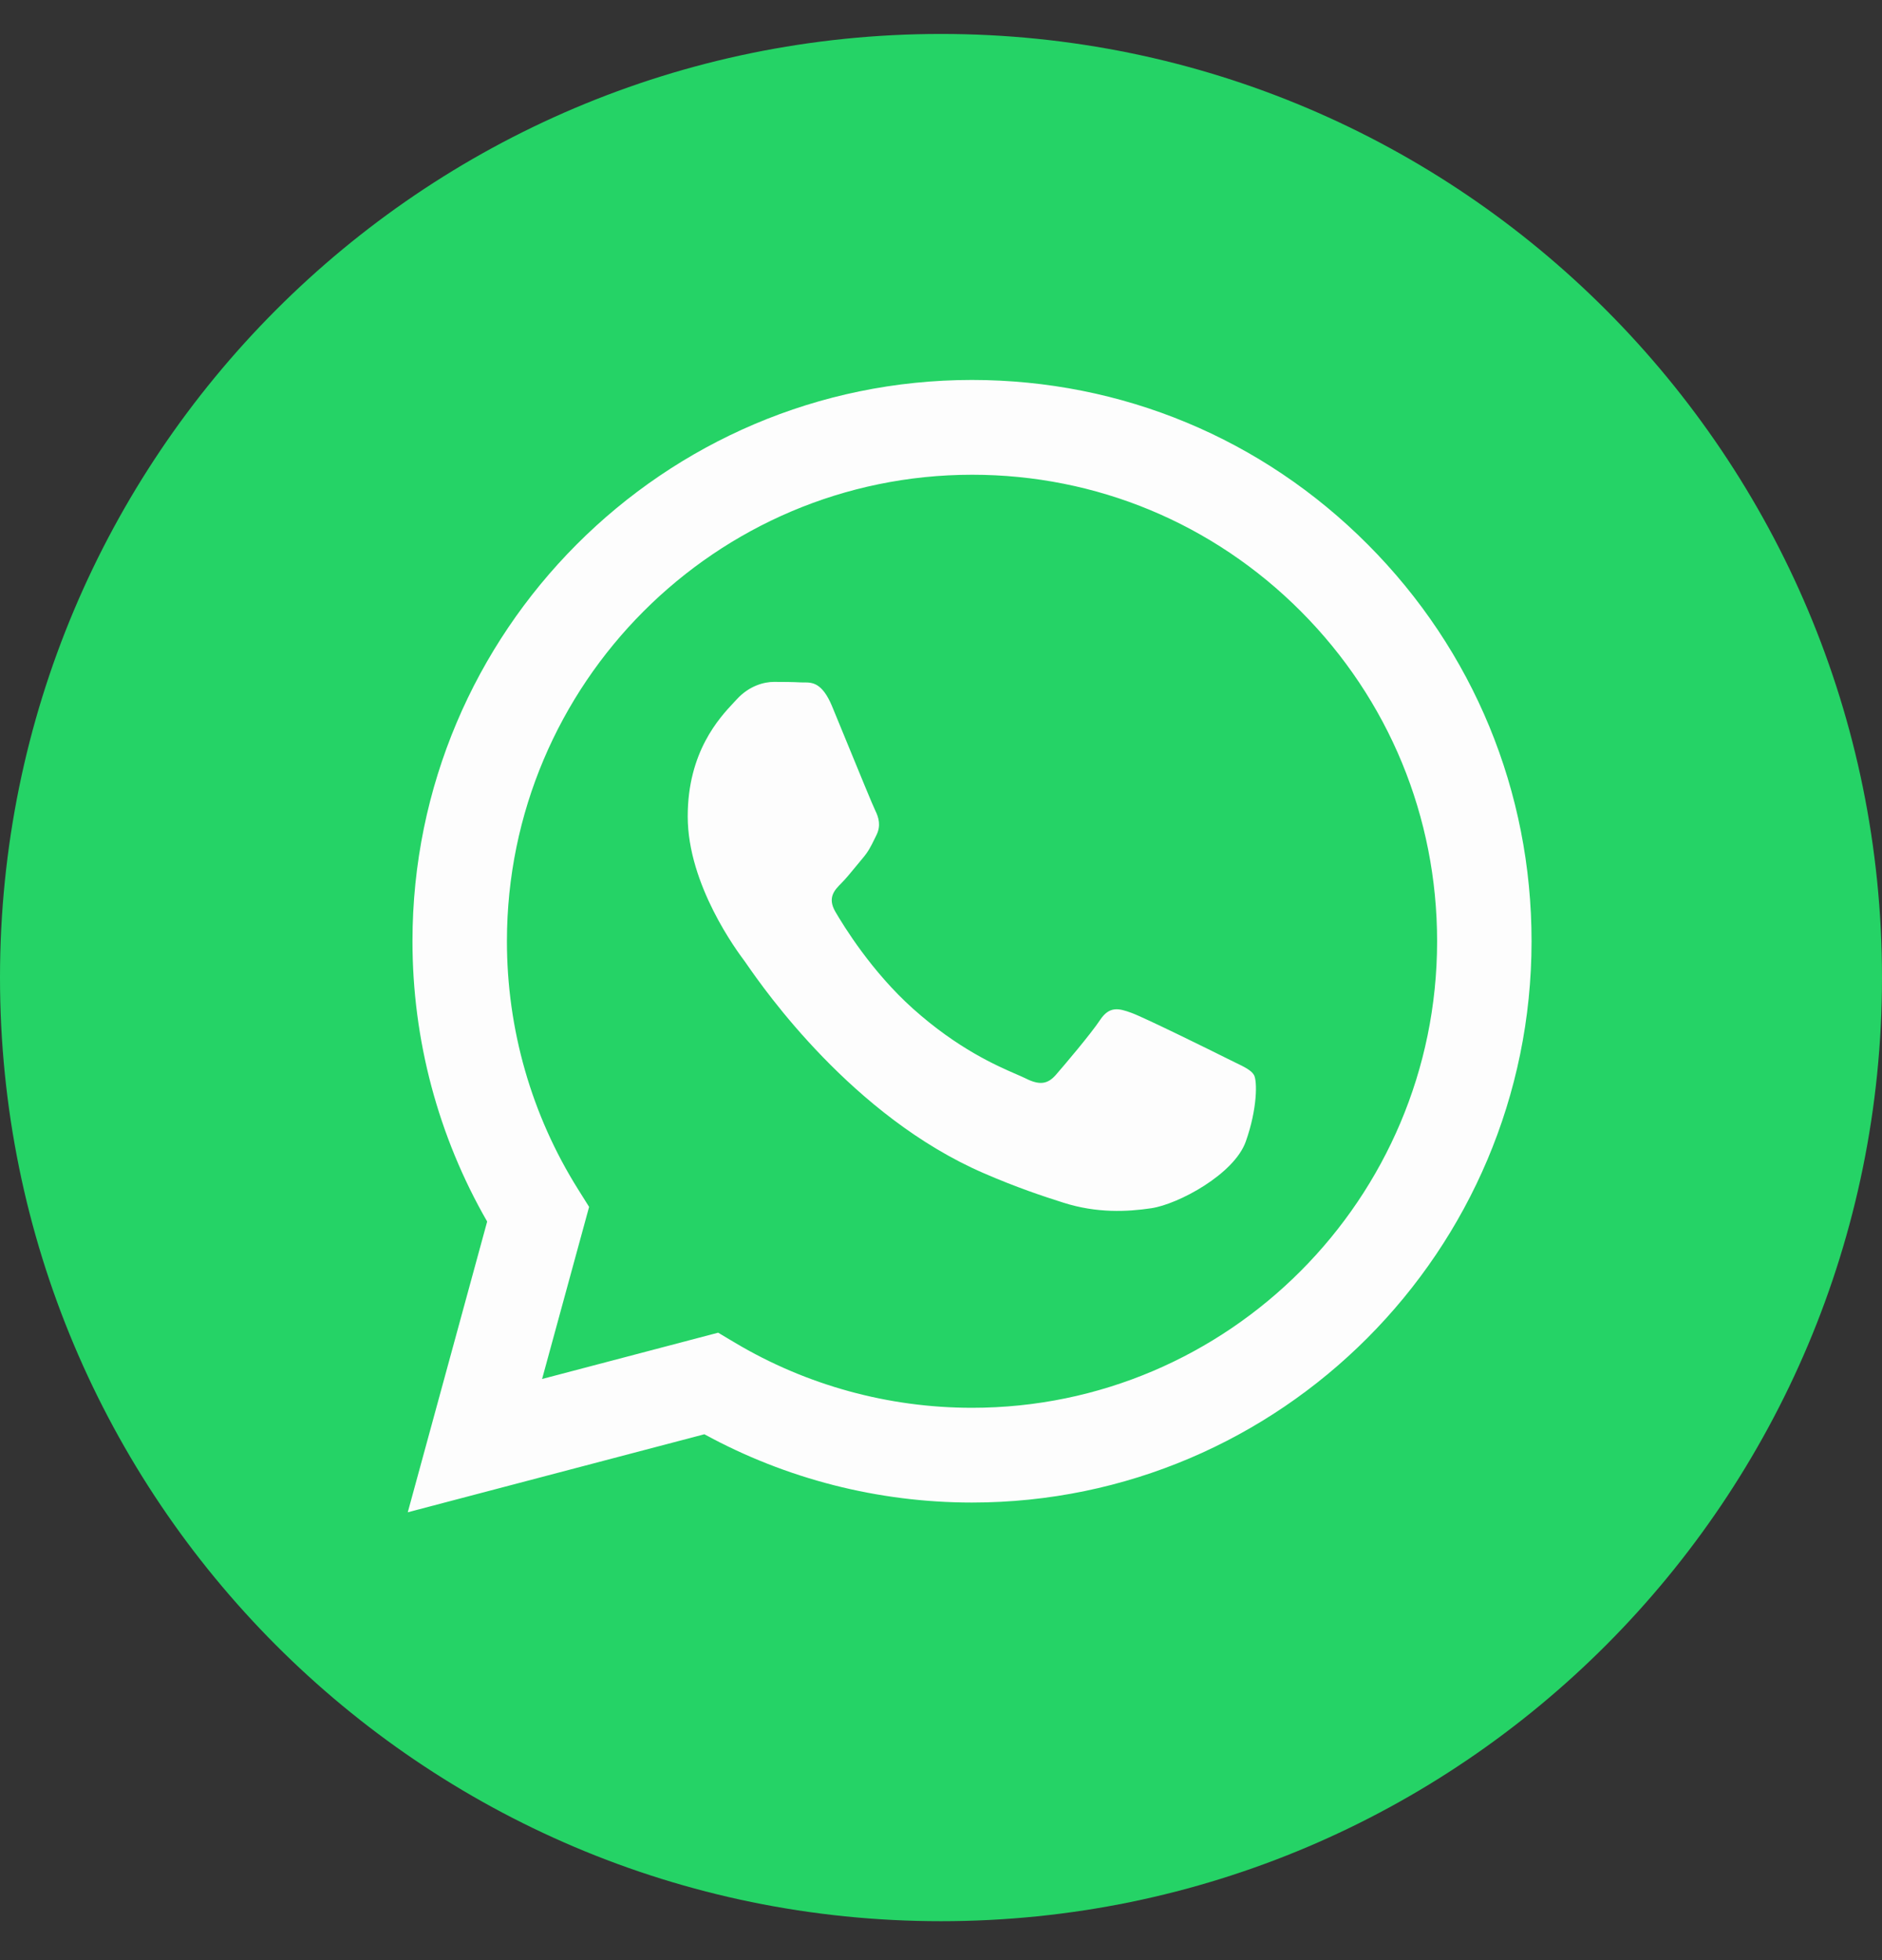 <svg width="48" height="50" viewBox="0 0 48 50" fill="none" xmlns="http://www.w3.org/2000/svg">
<rect x="0" y="0" width="48" height="50" fill="#333333" stroke="none"/>
<path d="M24 49.007C37.255 49.007 48 38.23 48 24.936C48 11.643 37.255 0.866 24 0.866C10.745 0.866 0 11.643 0 24.936C0 38.23 10.745 49.007 24 49.007Z" fill="#25D366"/>
<path fill-rule="evenodd" clip-rule="evenodd" d="M24.791 38.328H24.785C22.397 38.327 20.05 37.726 17.965 36.586L10.4 38.576L12.425 31.16C11.176 28.989 10.519 26.527 10.52 24.004C10.523 16.112 16.925 9.692 24.791 9.692C28.609 9.694 32.192 11.184 34.886 13.89C37.581 16.595 39.064 20.191 39.062 24.015C39.059 31.905 32.66 38.325 24.791 38.328ZM18.316 33.995L18.749 34.253C20.57 35.337 22.658 35.91 24.786 35.911H24.791C31.329 35.911 36.65 30.574 36.653 24.015C36.654 20.836 35.421 17.847 33.182 15.598C30.942 13.35 27.964 12.111 24.796 12.11C18.253 12.11 12.932 17.446 12.929 24.005C12.928 26.253 13.555 28.442 14.743 30.336L15.025 30.786L13.826 35.176L18.316 33.995ZM31.492 27.097C31.741 27.217 31.909 27.299 31.981 27.419C32.07 27.568 32.07 28.284 31.773 29.12C31.476 29.955 30.051 30.717 29.366 30.82C28.752 30.912 27.974 30.951 27.12 30.678C26.602 30.514 25.938 30.294 25.087 29.925C21.744 28.477 19.485 25.228 19.058 24.614C19.028 24.571 19.007 24.541 18.996 24.525L18.993 24.521C18.804 24.268 17.54 22.576 17.54 20.825C17.54 19.178 18.346 18.314 18.718 17.917C18.743 17.89 18.767 17.865 18.788 17.842C19.114 17.484 19.501 17.394 19.738 17.394C19.976 17.394 20.214 17.396 20.422 17.407C20.448 17.408 20.474 17.408 20.502 17.408C20.71 17.407 20.969 17.405 21.224 18.021C21.323 18.258 21.466 18.609 21.618 18.98C21.925 19.729 22.264 20.556 22.324 20.676C22.413 20.855 22.472 21.064 22.353 21.303C22.335 21.339 22.319 21.372 22.303 21.405C22.214 21.587 22.148 21.722 21.997 21.899C21.937 21.969 21.876 22.044 21.814 22.12C21.691 22.27 21.569 22.419 21.462 22.526C21.283 22.704 21.098 22.898 21.305 23.256C21.514 23.614 22.229 24.785 23.289 25.733C24.429 26.753 25.419 27.184 25.921 27.402C26.019 27.445 26.099 27.479 26.157 27.508C26.513 27.688 26.721 27.657 26.929 27.419C27.137 27.18 27.821 26.375 28.058 26.017C28.296 25.659 28.534 25.718 28.861 25.838C29.188 25.957 30.941 26.822 31.297 27.001C31.367 27.036 31.432 27.068 31.492 27.097Z" fill="#FDFDFD"/>
</svg>
